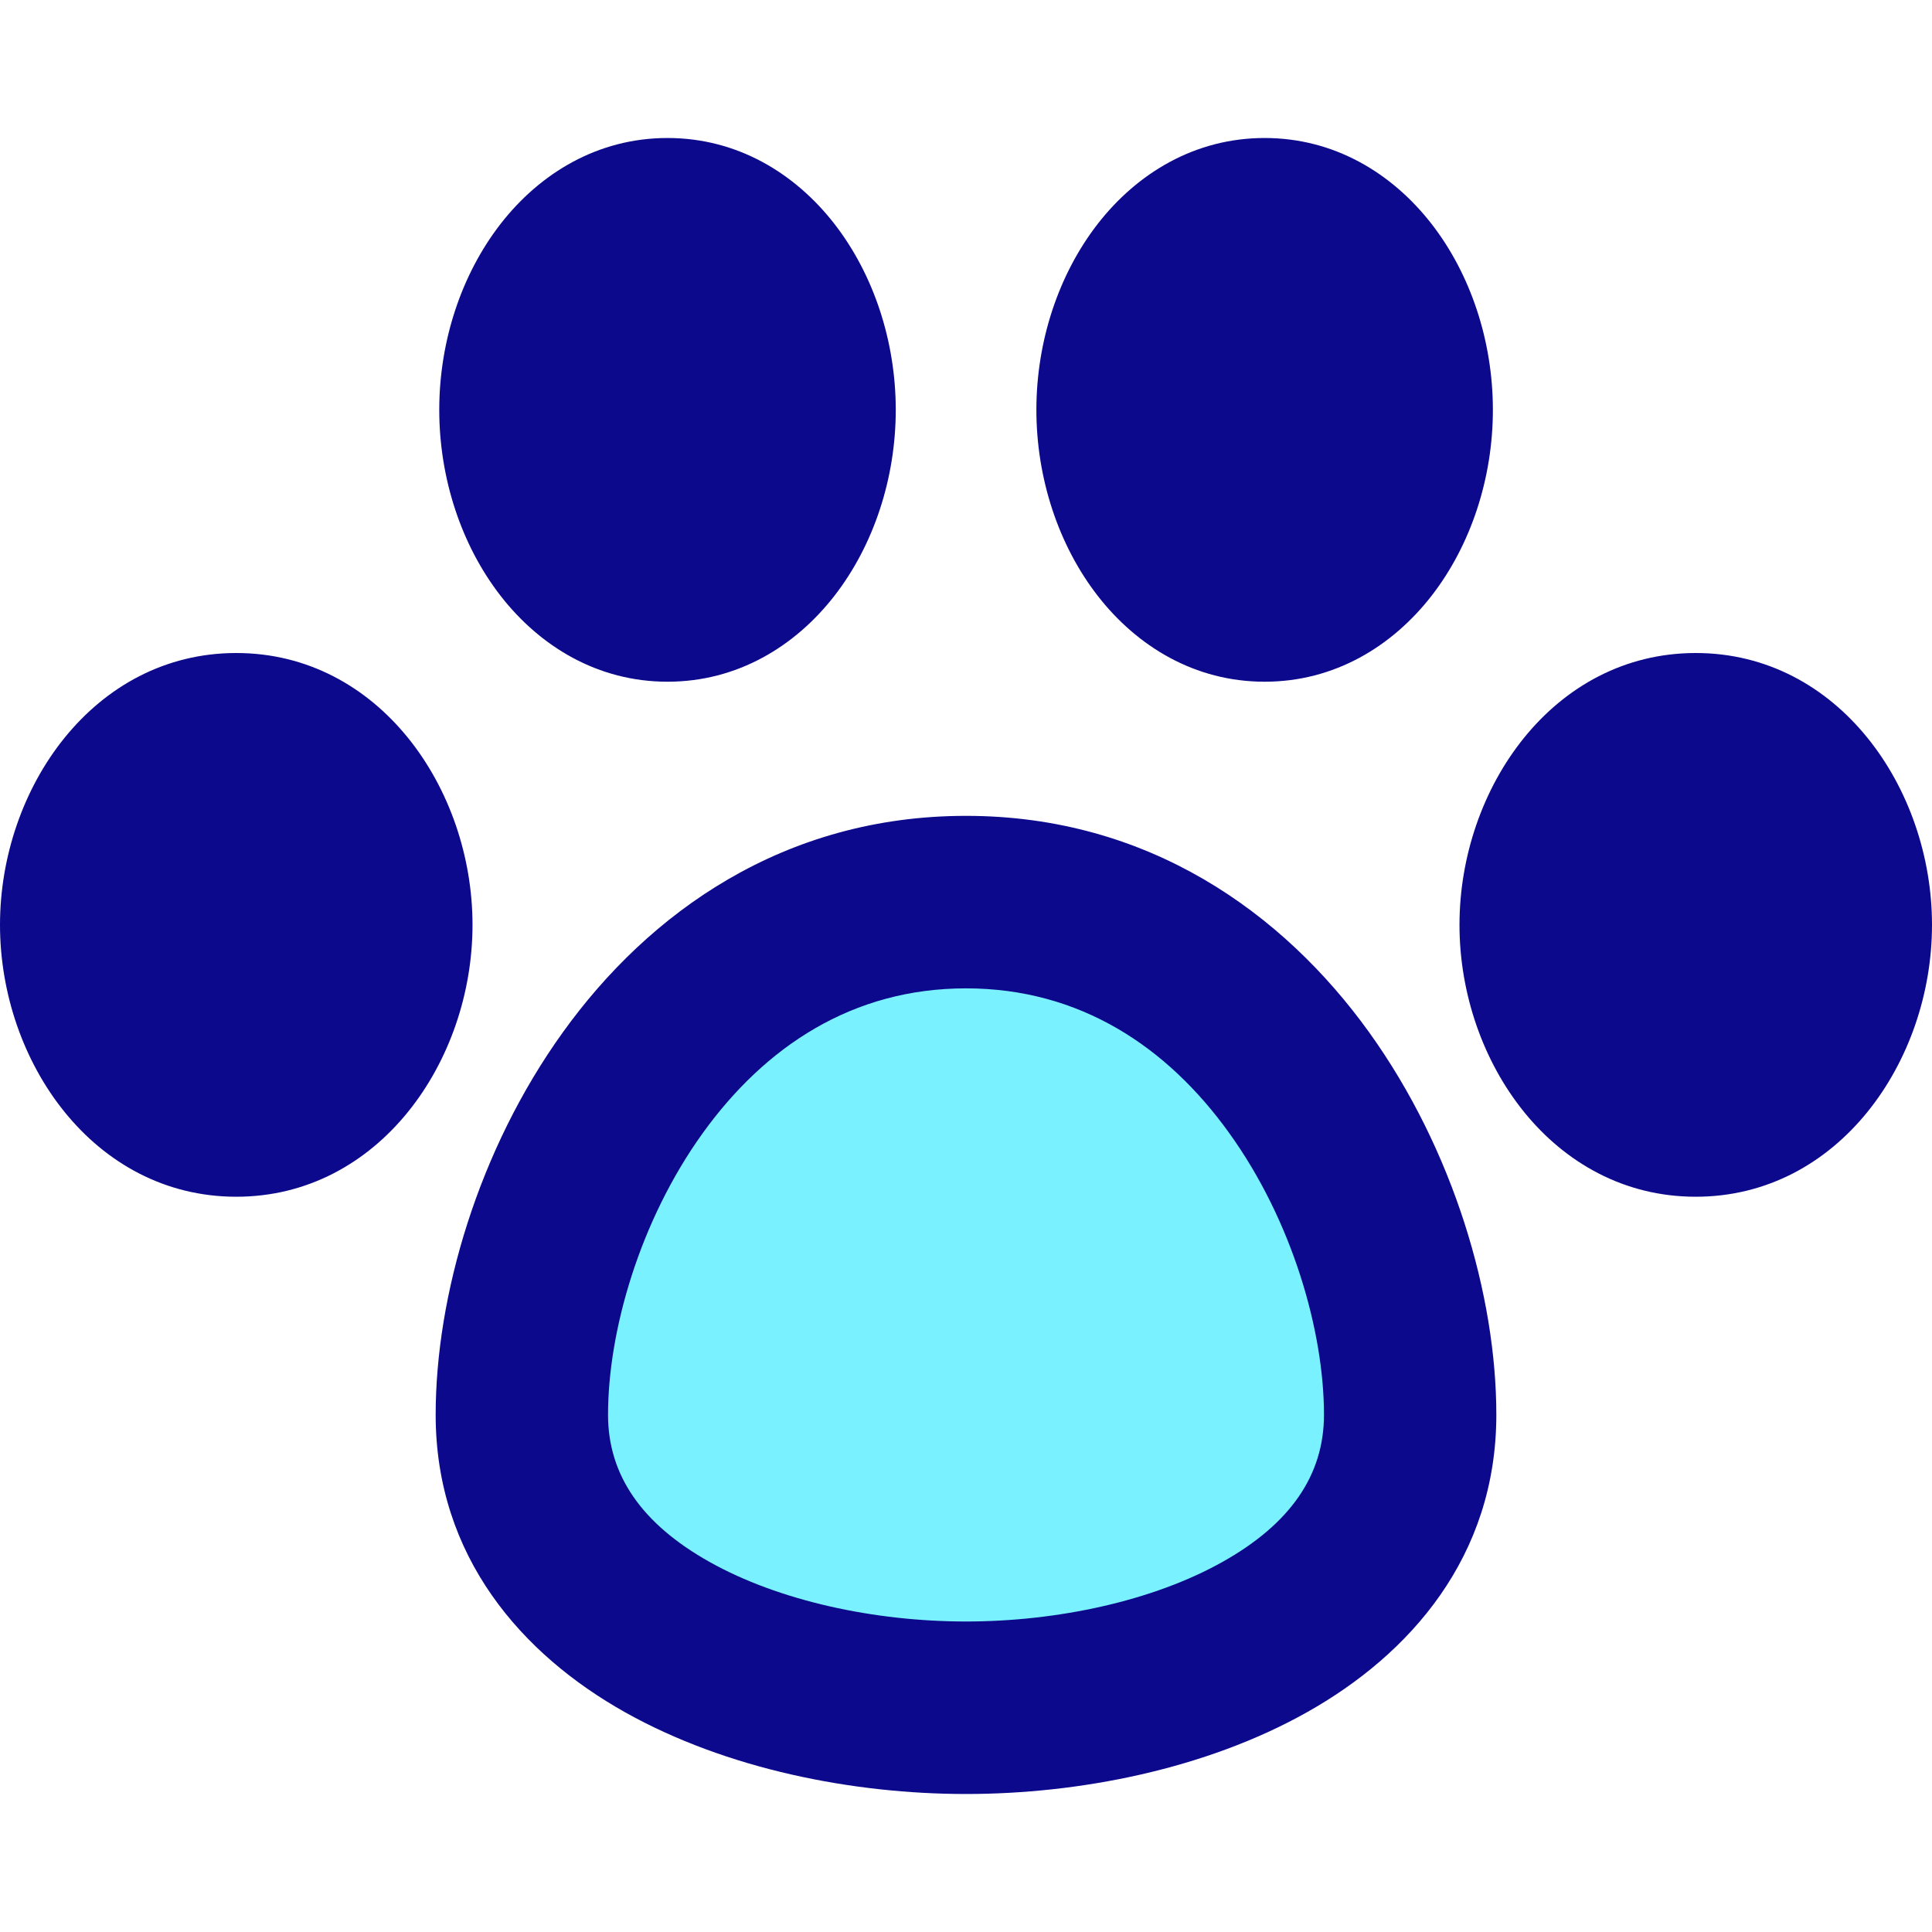 <svg xmlns="http://www.w3.org/2000/svg" fill="none" viewBox="0 0 14 14" id="Pet-Paw--Streamline-Flex">
  <desc>
    Pet Paw Streamline Icon: https://streamlinehq.com
  </desc>
  <g id="pet-paw--paw-foot-animals-pets-footprint-track-hotel">
    <path id="Vector" fill="#7af1ff" d="M10.219 10.252c0 1.465 -1.738 2.123 -3.219 2.123 -1.481 0 -3.219 -0.658 -3.219 -2.123 0 -1.465 1.073 -3.716 3.219 -3.716s3.219 2.251 3.219 3.716Z" stroke-width="1"></path>
    <path id="Union" fill="#0c098c" fill-rule="evenodd" d="M4.837 1c-0.505 0 -0.924 0.255 -1.21 0.623 -0.284 0.366 -0.444 0.851 -0.444 1.347 0 0.496 0.16 0.981 0.444 1.347 0.286 0.368 0.705 0.623 1.21 0.623 0.505 0 0.924 -0.255 1.21 -0.623 0.284 -0.366 0.444 -0.851 0.444 -1.347 0 -0.496 -0.16 -0.981 -0.444 -1.347C5.761 1.255 5.342 1 4.837 1Zm4.327 0c-0.505 0 -0.924 0.255 -1.21 0.623 -0.284 0.366 -0.444 0.851 -0.444 1.347 0 0.496 0.16 0.981 0.444 1.347 0.286 0.368 0.705 0.623 1.21 0.623 0.505 0 0.924 -0.255 1.21 -0.623 0.284 -0.366 0.444 -0.851 0.444 -1.347 0 -0.496 -0.16 -0.981 -0.444 -1.347C10.088 1.255 9.669 1 9.164 1ZM1.712 4.732C0.679 4.732 0 5.711 0 6.702s0.679 1.97 1.712 1.97c1.033 0 1.712 -0.979 1.712 -1.97s-0.679 -1.97 -1.712 -1.97Zm10.576 0c-1.033 0 -1.712 0.979 -1.712 1.97s0.679 1.97 1.712 1.97 1.712 -0.979 1.712 -1.97 -0.679 -1.97 -1.712 -1.97ZM5.093 8.21c-0.46 0.639 -0.687 1.44 -0.687 2.042 0 0.436 0.243 0.79 0.735 1.066 0.504 0.283 1.197 0.432 1.859 0.432 0.662 0 1.355 -0.149 1.859 -0.432 0.492 -0.276 0.735 -0.629 0.735 -1.066 0 -0.602 -0.227 -1.403 -0.687 -2.042 -0.449 -0.625 -1.082 -1.048 -1.907 -1.048s-1.457 0.424 -1.907 1.048ZM4.079 7.48c0.623 -0.867 1.6 -1.568 2.921 -1.568 1.321 0 2.298 0.702 2.921 1.568 0.613 0.853 0.922 1.909 0.922 2.772 0 1.028 -0.626 1.737 -1.373 2.156 -0.735 0.413 -1.652 0.592 -2.47 0.592 -0.819 0 -1.735 -0.18 -2.47 -0.592 -0.747 -0.419 -1.373 -1.127 -1.373 -2.156 0 -0.863 0.309 -1.92 0.922 -2.772Z" clip-rule="evenodd" stroke-width="1"></path>
  </g>
</svg>